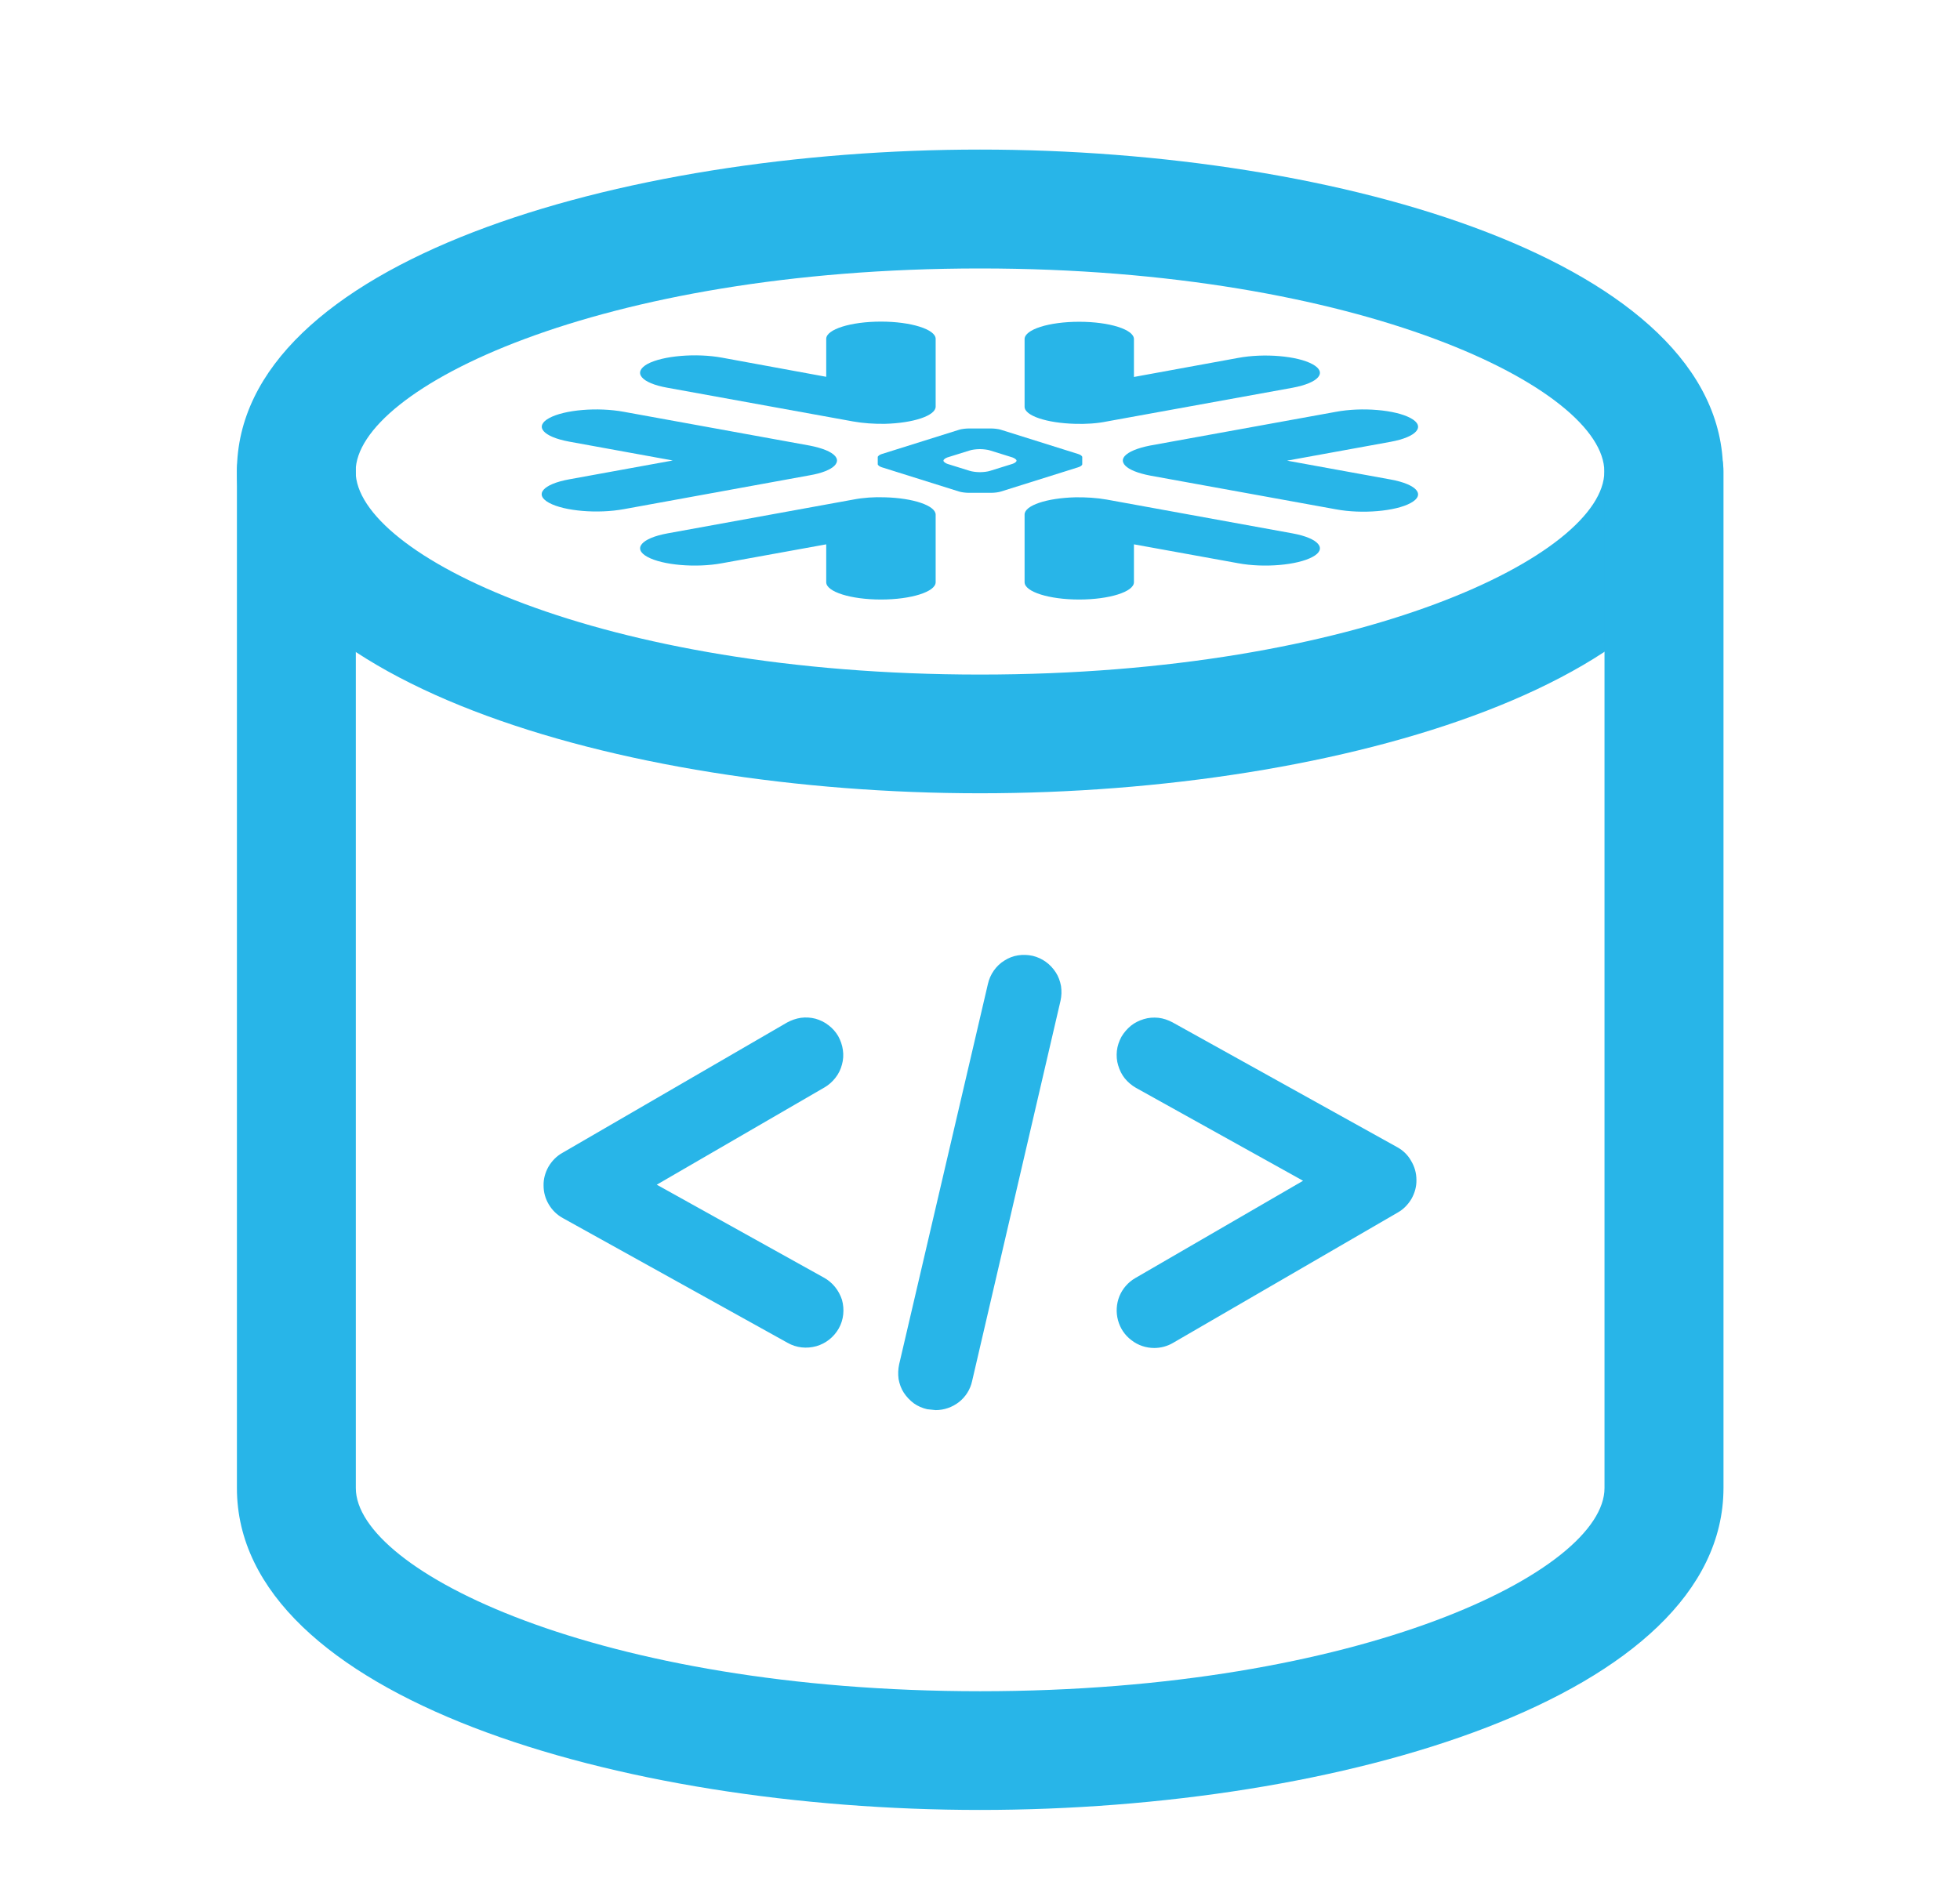 <svg width="24" height="23" xmlns="http://www.w3.org/2000/svg" xmlns:xlink="http://www.w3.org/1999/xlink" xml:space="preserve" overflow="hidden"><defs><clipPath id="clip0"><rect x="384" y="189" width="24" height="23"/></clipPath><clipPath id="clip1"><rect x="384" y="189" width="24" height="23"/></clipPath><clipPath id="clip2"><rect x="385" y="190" width="22" height="22"/></clipPath><clipPath id="clip3"><rect x="385" y="190" width="22" height="22"/></clipPath><clipPath id="clip4"><rect x="385" y="190" width="22" height="22"/></clipPath></defs><g clip-path="url(#clip0)" transform="translate(-384 -189)"><g clip-path="url(#clip1)"><g clip-path="url(#clip2)"><g clip-path="url(#clip3)"><g clip-path="url(#clip4)"><path d="M369.6 198.716C365.189 198.716 360.501 197.335 360.501 194.774 360.501 192.213 365.189 190.832 369.6 190.832 374.011 190.832 378.699 192.213 378.699 194.774 378.699 197.335 374.011 198.716 369.6 198.716ZM369.6 192.288C364.934 192.288 361.955 193.76 361.955 194.774 361.955 195.788 364.932 197.26 369.6 197.26 374.266 197.26 377.245 195.788 377.245 194.774 377.245 193.76 374.266 192.288 369.6 192.288Z" fill="#28B5E8" fill-rule="nonzero" fill-opacity="1"/><path d="M369.6 211.168C365.189 211.168 360.501 209.787 360.501 207.226L360.501 194.774C360.501 194.371 360.826 194.046 361.229 194.046 361.632 194.046 361.957 194.371 361.957 194.774L361.957 207.226C361.957 208.24 364.934 209.714 369.602 209.714 374.268 209.714 377.247 208.24 377.247 207.226L377.247 194.774C377.247 194.371 377.573 194.046 377.975 194.046 378.378 194.046 378.704 194.371 378.704 194.774L378.704 207.226C378.699 209.787 374.011 211.168 369.6 211.168Z" fill="#28B5E8" fill-rule="nonzero" fill-opacity="1"/><path d="M374.708 203.05 371.956 201.521C371.903 201.493 371.846 201.473 371.785 201.466 371.725 201.46 371.664 201.464 371.606 201.482 371.549 201.499 371.494 201.526 371.448 201.563 371.402 201.601 371.362 201.647 371.331 201.7 371.303 201.752 371.283 201.81 371.276 201.871 371.27 201.931 371.274 201.992 371.292 202.049 371.309 202.107 371.336 202.162 371.373 202.208 371.411 202.254 371.457 202.294 371.51 202.324L373.556 203.462 371.501 204.654C371.413 204.705 371.345 204.784 371.307 204.876 371.27 204.969 371.263 205.072 371.29 205.171 371.316 205.268 371.373 205.354 371.455 205.415 371.534 205.477 371.633 205.51 371.734 205.51 371.815 205.51 371.895 205.488 371.963 205.448L374.715 203.851C374.785 203.812 374.843 203.752 374.884 203.682 374.924 203.611 374.946 203.532 374.944 203.451 374.944 203.369 374.922 203.29 374.88 203.22 374.84 203.147 374.781 203.09 374.708 203.05Z" fill="#28B5E8" fill-rule="nonzero" fill-opacity="1"/><path d="M367.688 204.648 365.642 203.51 367.697 202.318C367.75 202.287 367.794 202.247 367.831 202.199 367.869 202.151 367.895 202.096 367.91 202.038 367.926 201.981 367.93 201.92 367.921 201.86 367.913 201.801 367.893 201.744 367.864 201.691 367.833 201.638 367.794 201.594 367.745 201.557 367.697 201.519 367.642 201.493 367.585 201.477 367.528 201.462 367.466 201.458 367.407 201.466 367.347 201.475 367.29 201.495 367.237 201.524L364.485 203.121C364.415 203.16 364.357 203.22 364.316 203.29 364.276 203.361 364.254 203.44 364.256 203.521 364.256 203.603 364.278 203.682 364.32 203.752 364.362 203.823 364.421 203.88 364.492 203.919L367.246 205.448C367.352 205.508 367.477 205.521 367.596 205.488 367.712 205.455 367.811 205.376 367.871 205.27 367.93 205.165 367.943 205.039 367.91 204.92 367.873 204.806 367.796 204.707 367.688 204.648Z" fill="#28B5E8" fill-rule="nonzero" fill-opacity="1"/><path d="M370.245 200.707C370.185 200.694 370.126 200.692 370.066 200.701 370.007 200.71 369.95 200.732 369.899 200.765 369.849 200.795 369.805 200.837 369.769 200.888 369.734 200.936 369.71 200.993 369.697 201.051L368.614 205.71C368.601 205.77 368.599 205.829 368.608 205.891 368.619 205.95 368.639 206.007 368.672 206.058 368.705 206.108 368.746 206.152 368.795 206.188 368.843 206.223 368.9 206.247 368.958 206.26L369.061 206.271C369.164 206.271 369.266 206.236 369.347 206.172 369.428 206.108 369.486 206.018 369.508 205.917L370.59 201.257C370.603 201.198 370.605 201.139 370.597 201.077 370.586 201.018 370.566 200.96 370.533 200.91 370.5 200.859 370.458 200.815 370.41 200.78 370.359 200.747 370.304 200.721 370.245 200.707Z" fill="#28B5E8" fill-rule="nonzero" fill-opacity="1"/><path d="M367.818 194.704C367.84 194.682 367.851 194.657 367.849 194.635 367.847 194.618 367.84 194.602 367.825 194.585 367.781 194.534 367.673 194.488 367.512 194.457L365.24 194.044C364.918 193.984 364.509 194.019 364.324 194.121 364.14 194.222 364.247 194.349 364.569 194.409L365.838 194.64 364.569 194.871C364.247 194.93 364.137 195.058 364.324 195.159 364.509 195.26 364.918 195.295 365.24 195.236L367.512 194.822C367.666 194.796 367.77 194.752 367.818 194.704Z" fill="#28B5E8" fill-rule="evenodd" fill-opacity="1"/><path d="M368.436 195.091C368.304 195.086 368.17 195.095 368.047 195.119L365.772 195.533C365.453 195.592 365.343 195.72 365.528 195.821 365.713 195.922 366.122 195.958 366.443 195.898L367.717 195.667 367.717 196.131C367.717 196.248 368.016 196.343 368.388 196.343 368.757 196.343 369.057 196.248 369.057 196.131L369.057 195.302C369.054 195.192 368.782 195.1 368.436 195.091Z" fill="#28B5E8" fill-rule="evenodd" fill-opacity="1"/><path d="M370.766 194.191C370.896 194.195 371.032 194.187 371.153 194.162L373.428 193.749C373.749 193.689 373.857 193.562 373.672 193.461 373.487 193.359 373.078 193.324 372.759 193.384L371.485 193.617 371.485 193.153C371.485 193.036 371.186 192.941 370.814 192.941 370.443 192.941 370.146 193.036 370.146 193.153L370.146 193.982C370.146 194.092 370.418 194.182 370.766 194.191Z" fill="#28B5E8" fill-rule="evenodd" fill-opacity="1"/><path d="M365.772 193.749 368.047 194.162C368.17 194.184 368.304 194.193 368.436 194.191 368.782 194.182 369.057 194.092 369.057 193.98L369.057 193.15C369.057 193.034 368.755 192.939 368.388 192.939 368.016 192.939 367.717 193.034 367.717 193.15L367.717 193.615 366.443 193.381C366.124 193.322 365.715 193.357 365.528 193.458 365.343 193.562 365.451 193.692 365.772 193.749Z" fill="#28B5E8" fill-rule="evenodd" fill-opacity="1"/><path d="M370.803 194.561 369.857 194.264C369.831 194.255 369.776 194.248 369.739 194.248L369.67 194.248 369.532 194.248 369.461 194.248C369.424 194.248 369.369 194.255 369.343 194.264L368.397 194.561C368.37 194.569 368.348 194.587 368.348 194.598L368.348 194.62 368.348 194.664 368.348 194.686C368.348 194.697 368.37 194.715 368.397 194.723L369.343 195.02C369.369 195.029 369.424 195.036 369.461 195.036L369.532 195.036 369.67 195.036 369.739 195.036C369.778 195.036 369.831 195.029 369.857 195.02L370.803 194.723C370.83 194.715 370.852 194.699 370.852 194.686L370.852 194.664 370.852 194.62 370.852 194.598C370.852 194.585 370.83 194.569 370.803 194.561ZM370.047 194.644C370.047 194.655 370.025 194.673 369.996 194.682L369.723 194.767C369.697 194.776 369.644 194.783 369.604 194.783L369.593 194.783C369.556 194.783 369.503 194.776 369.475 194.767L369.202 194.682C369.175 194.673 369.153 194.655 369.153 194.644L369.153 194.64C369.153 194.629 369.175 194.611 369.202 194.602L369.475 194.517C369.501 194.508 369.554 194.501 369.593 194.501L369.604 194.501C369.642 194.501 369.697 194.508 369.723 194.517L369.996 194.602C370.022 194.611 370.047 194.629 370.047 194.64L370.047 194.644Z" fill="#28B5E8" fill-rule="evenodd" fill-opacity="1"/><path d="M373.428 195.533 371.153 195.119C371.03 195.097 370.896 195.089 370.766 195.091 370.418 195.1 370.146 195.19 370.146 195.302L370.146 196.131C370.146 196.248 370.445 196.343 370.814 196.343 371.184 196.343 371.485 196.248 371.485 196.131L371.485 195.667 372.759 195.898C373.078 195.958 373.487 195.922 373.672 195.821 373.857 195.722 373.749 195.592 373.428 195.533Z" fill="#28B5E8" fill-rule="evenodd" fill-opacity="1"/><path d="M374.629 194.411 373.36 194.642 374.629 194.873C374.95 194.932 375.06 195.06 374.873 195.161 374.689 195.262 374.279 195.298 373.958 195.238L371.683 194.825C371.532 194.796 371.426 194.752 371.38 194.704 371.358 194.682 371.347 194.657 371.349 194.635 371.351 194.618 371.358 194.602 371.373 194.585 371.419 194.534 371.525 194.488 371.683 194.457L373.958 194.044C374.277 193.984 374.686 194.019 374.873 194.121 375.06 194.222 374.95 194.352 374.629 194.411Z" fill="#28B5E8" fill-rule="evenodd" fill-opacity="1"/><path d="M396 198.716C391.589 198.716 386.901 197.335 386.901 194.774 386.901 192.213 391.589 190.832 396 190.832 400.411 190.832 405.099 192.213 405.099 194.774 405.099 197.335 400.411 198.716 396 198.716ZM396 192.288C391.334 192.288 388.355 193.76 388.355 194.774 388.355 195.788 391.334 197.262 396 197.262 400.666 197.262 403.645 195.79 403.645 194.776 403.645 193.762 400.666 192.288 396 192.288Z" fill="#28B5E8" fill-rule="nonzero" fill-opacity="1"/><path d="M396 211.168C391.589 211.168 386.901 209.787 386.901 207.226L386.901 194.774C386.901 194.371 387.226 194.046 387.629 194.046 388.032 194.046 388.357 194.371 388.357 194.774L388.357 207.226C388.357 208.24 391.334 209.714 396.002 209.714 400.668 209.714 403.647 208.24 403.647 207.226L403.647 194.774C403.647 194.371 403.973 194.046 404.375 194.046 404.778 194.046 405.104 194.371 405.104 194.774L405.104 207.226C405.099 209.787 400.411 211.168 396 211.168Z" fill="#28B5E8" fill-rule="nonzero" fill-opacity="1"/><path d="M401.108 203.05 398.356 201.521C398.303 201.493 398.246 201.473 398.185 201.466 398.125 201.46 398.064 201.464 398.006 201.482 397.949 201.499 397.894 201.526 397.848 201.563 397.802 201.601 397.762 201.647 397.731 201.7 397.703 201.752 397.683 201.81 397.676 201.871 397.67 201.931 397.674 201.992 397.692 202.049 397.709 202.107 397.736 202.162 397.773 202.208 397.811 202.254 397.857 202.294 397.91 202.324L399.956 203.462 397.901 204.654C397.813 204.705 397.745 204.784 397.707 204.876 397.67 204.969 397.663 205.072 397.69 205.171 397.716 205.268 397.773 205.354 397.855 205.415 397.934 205.477 398.033 205.51 398.134 205.51 398.215 205.51 398.295 205.488 398.363 205.448L401.115 203.851C401.185 203.812 401.243 203.752 401.284 203.682 401.324 203.611 401.346 203.532 401.344 203.451 401.344 203.369 401.322 203.29 401.28 203.22 401.24 203.147 401.181 203.09 401.108 203.05Z" fill="#28B5E8" fill-rule="nonzero" fill-opacity="1"/><path d="M394.088 204.648 392.042 203.51 394.097 202.318C394.15 202.287 394.194 202.247 394.231 202.199 394.269 202.151 394.295 202.096 394.31 202.038 394.326 201.981 394.33 201.92 394.321 201.86 394.313 201.801 394.293 201.744 394.264 201.691 394.233 201.638 394.194 201.594 394.145 201.557 394.097 201.519 394.042 201.493 393.985 201.477 393.928 201.462 393.866 201.458 393.807 201.466 393.747 201.475 393.69 201.495 393.637 201.524L390.885 203.121C390.815 203.16 390.757 203.22 390.716 203.29 390.676 203.361 390.654 203.44 390.656 203.521 390.656 203.603 390.678 203.682 390.72 203.752 390.762 203.823 390.821 203.88 390.892 203.919L393.646 205.448C393.752 205.508 393.877 205.521 393.996 205.488 394.112 205.455 394.211 205.376 394.271 205.27 394.33 205.165 394.343 205.039 394.31 204.92 394.273 204.806 394.196 204.707 394.088 204.648Z" fill="#28B5E8" fill-rule="nonzero" fill-opacity="1"/><path d="M396.645 200.707C396.585 200.694 396.526 200.692 396.466 200.701 396.407 200.71 396.35 200.732 396.299 200.765 396.249 200.795 396.205 200.837 396.169 200.888 396.134 200.938 396.11 200.993 396.097 201.051L395.01 205.71C394.997 205.77 394.995 205.829 395.003 205.891 395.014 205.95 395.034 206.007 395.067 206.058 395.1 206.108 395.142 206.152 395.19 206.188 395.239 206.223 395.296 206.247 395.353 206.26L395.457 206.271C395.56 206.271 395.661 206.236 395.743 206.172 395.824 206.108 395.881 206.018 395.903 205.917L396.986 201.257C396.999 201.198 397.001 201.139 396.992 201.077 396.981 201.018 396.961 200.96 396.928 200.91 396.895 200.859 396.854 200.815 396.805 200.78 396.759 200.747 396.704 200.721 396.645 200.707Z" fill="#28B5E8" fill-rule="nonzero" fill-opacity="1"/><path d="M394.218 194.704C394.24 194.682 394.251 194.657 394.249 194.635 394.247 194.618 394.24 194.602 394.225 194.585 394.181 194.534 394.073 194.488 393.912 194.457L391.64 194.044C391.318 193.984 390.909 194.019 390.724 194.121 390.54 194.222 390.647 194.349 390.969 194.409L392.238 194.64 390.969 194.871C390.647 194.93 390.537 195.058 390.724 195.159 390.909 195.26 391.318 195.295 391.64 195.236L393.912 194.822C394.066 194.796 394.17 194.752 394.218 194.704Z" fill="#28B5E8" fill-rule="evenodd" fill-opacity="1"/><path d="M394.836 195.091C394.704 195.086 394.57 195.095 394.447 195.119L392.172 195.533C391.853 195.592 391.743 195.72 391.928 195.821 392.113 195.922 392.522 195.958 392.843 195.898L394.117 195.667 394.117 196.131C394.117 196.248 394.416 196.343 394.788 196.343 395.157 196.343 395.457 196.248 395.457 196.131L395.457 195.302C395.454 195.192 395.182 195.1 394.836 195.091Z" fill="#28B5E8" fill-rule="evenodd" fill-opacity="1"/><path d="M397.166 194.191C397.296 194.195 397.432 194.187 397.553 194.162L399.828 193.749C400.149 193.689 400.257 193.562 400.072 193.461 399.887 193.359 399.478 193.324 399.159 193.384L397.885 193.617 397.885 193.153C397.885 193.036 397.586 192.941 397.214 192.941 396.843 192.941 396.546 193.036 396.546 193.153L396.546 193.982C396.546 194.092 396.818 194.182 397.166 194.191Z" fill="#28B5E8" fill-rule="evenodd" fill-opacity="1"/><path d="M392.172 193.749 394.447 194.162C394.57 194.184 394.704 194.193 394.836 194.191 395.182 194.182 395.457 194.092 395.457 193.98L395.457 193.15C395.457 193.034 395.155 192.939 394.788 192.939 394.416 192.939 394.117 193.034 394.117 193.15L394.117 193.615 392.843 193.381C392.524 193.322 392.115 193.357 391.928 193.458 391.743 193.562 391.851 193.692 392.172 193.749Z" fill="#28B5E8" fill-rule="evenodd" fill-opacity="1"/><path d="M397.203 194.561 396.257 194.264C396.231 194.255 396.176 194.248 396.139 194.248L396.07 194.248 395.932 194.248 395.861 194.248C395.824 194.248 395.769 194.255 395.743 194.264L394.797 194.561C394.77 194.569 394.748 194.587 394.748 194.598L394.748 194.62 394.748 194.664 394.748 194.686C394.748 194.697 394.77 194.715 394.797 194.723L395.743 195.02C395.769 195.029 395.824 195.036 395.861 195.036L395.932 195.036 396.07 195.036 396.139 195.036C396.178 195.036 396.231 195.029 396.257 195.02L397.203 194.723C397.23 194.715 397.252 194.699 397.252 194.686L397.252 194.664 397.252 194.62 397.252 194.598C397.252 194.585 397.23 194.569 397.203 194.561ZM396.447 194.644C396.447 194.655 396.425 194.673 396.396 194.682L396.123 194.767C396.097 194.776 396.044 194.783 396.004 194.783L395.993 194.783C395.956 194.783 395.903 194.776 395.875 194.767L395.602 194.682C395.575 194.673 395.553 194.655 395.553 194.644L395.553 194.64C395.553 194.629 395.575 194.611 395.602 194.602L395.875 194.517C395.901 194.508 395.954 194.501 395.993 194.501L396.004 194.501C396.042 194.501 396.097 194.508 396.123 194.517L396.396 194.602C396.422 194.611 396.447 194.629 396.447 194.64L396.447 194.644Z" fill="#28B5E8" fill-rule="evenodd" fill-opacity="1"/><path d="M399.828 195.533 397.553 195.119C397.43 195.097 397.296 195.089 397.166 195.091 396.818 195.1 396.546 195.19 396.546 195.302L396.546 196.131C396.546 196.248 396.845 196.343 397.214 196.343 397.584 196.343 397.885 196.248 397.885 196.131L397.885 195.667 399.159 195.898C399.478 195.958 399.887 195.922 400.072 195.821 400.257 195.722 400.149 195.592 399.828 195.533Z" fill="#28B5E8" fill-rule="evenodd" fill-opacity="1"/><path d="M401.029 194.411 399.76 194.642 401.029 194.873C401.35 194.932 401.46 195.06 401.273 195.161 401.089 195.262 400.679 195.298 400.358 195.238L398.083 194.825C397.932 194.796 397.826 194.752 397.78 194.704 397.758 194.682 397.747 194.657 397.749 194.635 397.751 194.618 397.758 194.602 397.773 194.585 397.819 194.534 397.925 194.488 398.083 194.457L400.358 194.044C400.677 193.984 401.086 194.019 401.273 194.121 401.46 194.222 401.35 194.352 401.029 194.411Z" fill="#28B5E8" fill-rule="evenodd" fill-opacity="1"/><path d="M422.4 198.716C417.989 198.716 413.301 197.335 413.301 194.774 413.301 192.213 417.989 190.832 422.4 190.832 426.811 190.832 431.499 192.213 431.499 194.774 431.499 197.335 426.811 198.716 422.4 198.716ZM422.4 192.288C417.734 192.288 414.755 193.76 414.755 194.774 414.755 195.788 417.732 197.26 422.4 197.26 427.066 197.26 430.045 195.788 430.045 194.774 430.045 193.76 427.066 192.288 422.4 192.288Z" fill="#28B5E8" fill-rule="nonzero" fill-opacity="1"/><path d="M422.4 211.168C417.989 211.168 413.301 209.787 413.301 207.226L413.301 194.774C413.301 194.371 413.626 194.046 414.029 194.046 414.432 194.046 414.757 194.371 414.757 194.774L414.757 207.226C414.757 208.24 417.734 209.714 422.402 209.714 427.068 209.714 430.047 208.24 430.047 207.226L430.047 194.774C430.047 194.371 430.373 194.046 430.775 194.046 431.178 194.046 431.504 194.371 431.504 194.774L431.504 207.226C431.499 209.787 426.811 211.168 422.4 211.168Z" fill="#28B5E8" fill-rule="nonzero" fill-opacity="1"/><path d="M427.508 203.05 424.756 201.521C424.703 201.493 424.646 201.473 424.585 201.466 424.525 201.46 424.464 201.464 424.406 201.482 424.349 201.499 424.294 201.526 424.248 201.563 424.202 201.601 424.162 201.647 424.131 201.7 424.103 201.752 424.083 201.81 424.076 201.871 424.07 201.931 424.074 201.992 424.092 202.049 424.109 202.107 424.136 202.162 424.173 202.208 424.211 202.254 424.257 202.294 424.31 202.324L426.356 203.462 424.301 204.654C424.213 204.705 424.145 204.784 424.107 204.876 424.07 204.969 424.063 205.072 424.09 205.171 424.116 205.268 424.173 205.354 424.255 205.415 424.334 205.477 424.433 205.51 424.534 205.51 424.615 205.51 424.695 205.488 424.763 205.448L427.515 203.851C427.585 203.812 427.643 203.752 427.684 203.682 427.724 203.611 427.746 203.532 427.744 203.451 427.744 203.369 427.722 203.29 427.68 203.22 427.64 203.147 427.581 203.09 427.508 203.05Z" fill="#28B5E8" fill-rule="nonzero" fill-opacity="1"/><path d="M420.488 204.648 418.442 203.51 420.497 202.318C420.55 202.287 420.594 202.247 420.631 202.199 420.669 202.151 420.695 202.096 420.71 202.038 420.726 201.981 420.73 201.92 420.721 201.86 420.713 201.801 420.693 201.744 420.664 201.691 420.636 201.638 420.594 201.594 420.545 201.557 420.497 201.519 420.442 201.493 420.385 201.477 420.328 201.462 420.266 201.458 420.207 201.466 420.147 201.475 420.09 201.495 420.037 201.524L417.285 203.121C417.215 203.16 417.157 203.22 417.116 203.29 417.076 203.361 417.054 203.44 417.056 203.521 417.056 203.603 417.078 203.682 417.12 203.752 417.162 203.823 417.221 203.88 417.292 203.919L420.046 205.448C420.152 205.508 420.277 205.521 420.396 205.488 420.512 205.455 420.611 205.376 420.671 205.27 420.73 205.165 420.743 205.039 420.71 204.92 420.673 204.806 420.596 204.707 420.488 204.648Z" fill="#28B5E8" fill-rule="nonzero" fill-opacity="1"/><path d="M423.045 200.707C422.985 200.694 422.926 200.692 422.866 200.701 422.807 200.71 422.75 200.732 422.699 200.765 422.649 200.795 422.605 200.837 422.569 200.888 422.534 200.936 422.51 200.993 422.497 201.051L421.414 205.71C421.401 205.77 421.399 205.829 421.408 205.891 421.419 205.95 421.439 206.007 421.472 206.058 421.505 206.108 421.546 206.152 421.595 206.188 421.643 206.223 421.7 206.247 421.758 206.26L421.861 206.271C421.964 206.271 422.066 206.236 422.147 206.172 422.228 206.108 422.286 206.018 422.308 205.917L423.39 201.257C423.403 201.198 423.405 201.139 423.397 201.077 423.386 201.018 423.366 200.96 423.333 200.91 423.3 200.859 423.258 200.815 423.21 200.78 423.159 200.747 423.104 200.721 423.045 200.707Z" fill="#28B5E8" fill-rule="nonzero" fill-opacity="1"/><path d="M420.618 194.704C420.64 194.682 420.651 194.657 420.649 194.635 420.647 194.618 420.64 194.602 420.625 194.585 420.581 194.534 420.473 194.488 420.312 194.457L418.04 194.044C417.718 193.984 417.309 194.019 417.124 194.121 416.94 194.222 417.047 194.349 417.369 194.409L418.638 194.64 417.369 194.871C417.047 194.93 416.937 195.058 417.124 195.159 417.309 195.26 417.718 195.295 418.04 195.236L420.312 194.822C420.466 194.796 420.57 194.752 420.618 194.704Z" fill="#28B5E8" fill-rule="evenodd" fill-opacity="1"/><path d="M421.236 195.091C421.104 195.086 420.97 195.095 420.847 195.119L418.572 195.533C418.253 195.592 418.143 195.72 418.328 195.821 418.513 195.922 418.922 195.958 419.243 195.898L420.517 195.667 420.517 196.131C420.517 196.248 420.816 196.343 421.188 196.343 421.557 196.343 421.857 196.248 421.857 196.131L421.857 195.302C421.854 195.192 421.582 195.1 421.236 195.091Z" fill="#28B5E8" fill-rule="evenodd" fill-opacity="1"/><path d="M423.566 194.191C423.696 194.195 423.832 194.187 423.953 194.162L426.228 193.749C426.549 193.689 426.657 193.562 426.472 193.461 426.287 193.359 425.878 193.324 425.559 193.384L424.285 193.617 424.285 193.153C424.285 193.036 423.986 192.941 423.614 192.941 423.243 192.941 422.946 193.036 422.946 193.153L422.946 193.982C422.946 194.092 423.218 194.182 423.566 194.191Z" fill="#28B5E8" fill-rule="evenodd" fill-opacity="1"/><path d="M418.572 193.749 420.847 194.162C420.97 194.184 421.104 194.193 421.236 194.191 421.582 194.182 421.857 194.092 421.857 193.98L421.857 193.15C421.857 193.034 421.555 192.939 421.188 192.939 420.816 192.939 420.517 193.034 420.517 193.15L420.517 193.615 419.243 193.381C418.924 193.322 418.515 193.357 418.328 193.458 418.143 193.562 418.251 193.692 418.572 193.749Z" fill="#28B5E8" fill-rule="evenodd" fill-opacity="1"/><path d="M423.603 194.561 422.657 194.264C422.631 194.255 422.576 194.248 422.539 194.248L422.47 194.248 422.332 194.248 422.261 194.248C422.224 194.248 422.169 194.255 422.143 194.264L421.197 194.561C421.17 194.569 421.148 194.587 421.148 194.598L421.148 194.62 421.148 194.664 421.148 194.686C421.148 194.697 421.17 194.715 421.197 194.723L422.143 195.02C422.169 195.029 422.224 195.036 422.261 195.036L422.332 195.036 422.47 195.036 422.539 195.036C422.578 195.036 422.631 195.029 422.657 195.02L423.603 194.723C423.63 194.715 423.652 194.699 423.652 194.686L423.652 194.664 423.652 194.62 423.652 194.598C423.652 194.585 423.63 194.569 423.603 194.561ZM422.847 194.644C422.847 194.655 422.825 194.673 422.796 194.682L422.523 194.767C422.497 194.776 422.444 194.783 422.404 194.783L422.393 194.783C422.356 194.783 422.303 194.776 422.275 194.767L422.002 194.682C421.975 194.673 421.953 194.655 421.953 194.644L421.953 194.64C421.953 194.629 421.975 194.611 422.002 194.602L422.275 194.517C422.301 194.508 422.354 194.501 422.393 194.501L422.404 194.501C422.442 194.501 422.497 194.508 422.523 194.517L422.796 194.602C422.822 194.611 422.847 194.629 422.847 194.64L422.847 194.644Z" fill="#28B5E8" fill-rule="evenodd" fill-opacity="1"/><path d="M426.228 195.533 423.953 195.119C423.83 195.097 423.696 195.089 423.566 195.091 423.218 195.1 422.946 195.19 422.946 195.302L422.946 196.131C422.946 196.248 423.245 196.343 423.614 196.343 423.984 196.343 424.285 196.248 424.285 196.131L424.285 195.667 425.559 195.898C425.878 195.958 426.287 195.922 426.472 195.821 426.657 195.722 426.549 195.592 426.228 195.533Z" fill="#28B5E8" fill-rule="evenodd" fill-opacity="1"/><path d="M427.429 194.411 426.16 194.642 427.429 194.873C427.75 194.932 427.86 195.06 427.673 195.161 427.489 195.262 427.079 195.298 426.758 195.238L424.483 194.825C424.332 194.796 424.226 194.752 424.18 194.704 424.158 194.682 424.147 194.657 424.149 194.635 424.151 194.618 424.158 194.602 424.173 194.585 424.219 194.534 424.325 194.488 424.483 194.457L426.758 194.044C427.077 193.984 427.486 194.019 427.673 194.121 427.86 194.222 427.75 194.352 427.429 194.411Z" fill="#28B5E8" fill-rule="evenodd" fill-opacity="1"/></g></g></g></g></g></svg>